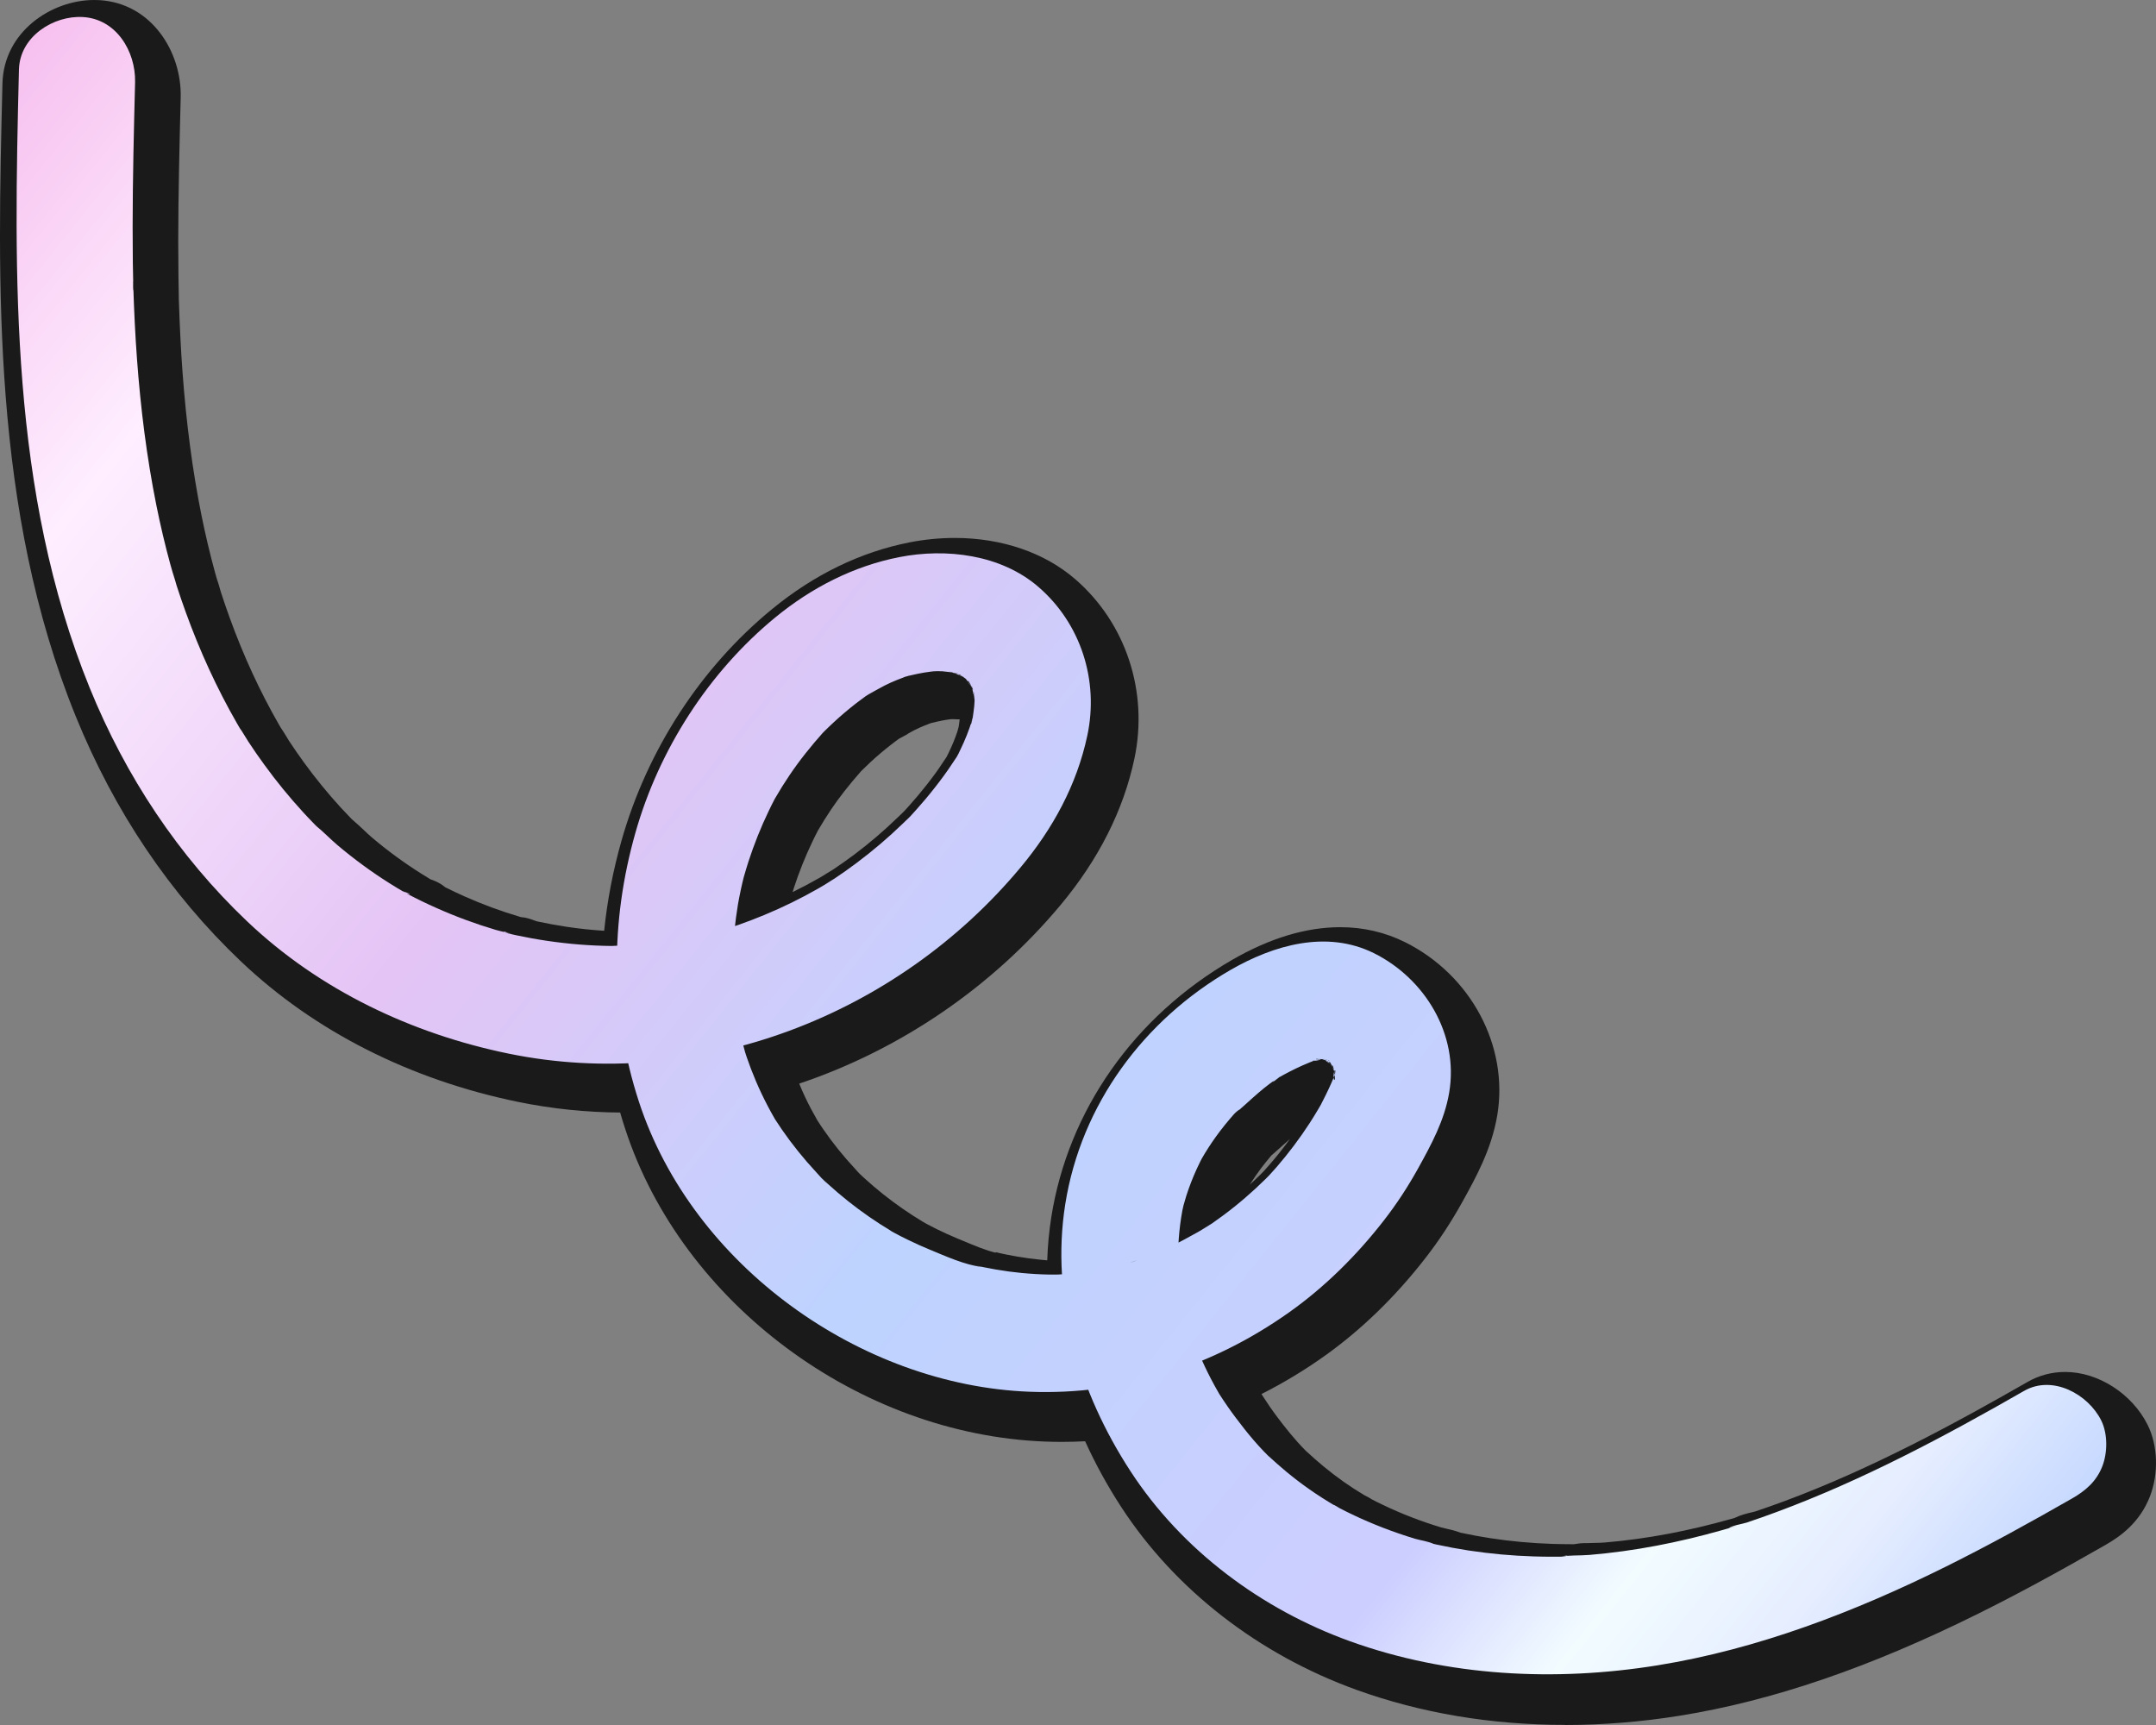 <svg width="100" height="80" viewBox="0 0 100 80" fill="none" xmlns="http://www.w3.org/2000/svg">
<rect x="0" y="0" width="100" height="80" fill="#808080" stroke="none"/>
<path d="M72.589 79.995C69.162 79.995 65.906 79.448 62.914 78.368C58.37 76.727 54.498 73.719 52.009 69.897C51.366 68.91 50.804 67.886 50.331 66.841C49.971 66.86 49.609 66.87 49.251 66.87C48.993 66.87 48.732 66.865 48.472 66.855C39.825 66.525 31.636 60.432 29.002 52.366C28.917 52.112 28.838 51.854 28.764 51.596C27.172 51.586 25.581 51.42 24.034 51.103C19.029 50.077 14.584 47.825 11.179 44.591C7.884 41.461 5.304 37.632 3.509 33.211C-0.379 23.637 -0.118 13.132 0.114 3.865C0.176 1.479 2.371 0 4.369 0C4.455 0 4.537 0.003 4.622 0.007C7.041 0.157 8.434 2.418 8.381 4.517C8.326 6.696 8.269 8.948 8.267 11.203C8.267 11.776 8.271 12.336 8.278 12.863C8.281 13.139 8.286 13.415 8.292 13.691C8.292 13.727 8.292 13.767 8.292 13.807C8.293 13.848 8.297 13.896 8.297 13.962C8.338 15.178 8.391 16.253 8.465 17.249C8.642 19.655 8.93 21.825 9.342 23.884C9.525 24.79 9.736 25.683 9.972 26.545C9.999 26.646 10.028 26.746 10.059 26.848L10.063 26.859C10.09 26.932 10.116 27.01 10.139 27.092C10.173 27.218 10.219 27.383 10.242 27.449C10.372 27.853 10.512 28.261 10.656 28.656C11.292 30.414 12.058 32.07 12.924 33.579C12.957 33.635 12.986 33.687 13.019 33.742C13.12 33.889 13.205 34.03 13.282 34.155C13.322 34.221 13.361 34.291 13.404 34.356C13.631 34.7 13.868 35.044 14.109 35.375C14.642 36.106 15.212 36.803 15.801 37.447C15.965 37.625 16.132 37.801 16.298 37.972L16.331 38.003C16.525 38.167 16.701 38.332 16.871 38.492C17.01 38.625 17.145 38.75 17.272 38.858C17.984 39.459 18.74 40.013 19.526 40.508C19.669 40.598 19.815 40.689 19.963 40.778C20.056 40.809 20.135 40.84 20.204 40.872C20.378 40.948 20.524 41.041 20.644 41.145C20.936 41.292 21.232 41.433 21.531 41.565C22.364 41.938 23.23 42.257 24.106 42.516C24.128 42.523 24.151 42.53 24.174 42.535C24.384 42.547 24.575 42.607 24.88 42.723C24.904 42.729 24.928 42.736 24.952 42.739C25.399 42.835 25.851 42.918 26.303 42.985C26.875 43.07 27.449 43.131 28.023 43.167C28.164 41.776 28.433 40.377 28.825 38.994C30.018 34.784 32.496 30.968 35.803 28.254C37.762 26.645 39.913 25.601 42.193 25.152C42.883 25.018 43.586 24.948 44.283 24.948C46.46 24.948 48.443 25.626 49.868 26.857C52.223 28.892 53.275 32.081 52.616 35.185C52.109 37.571 50.959 39.853 49.196 41.966C46.018 45.777 41.757 48.682 37.069 50.255C37.158 50.471 37.253 50.687 37.352 50.898C37.519 51.251 37.707 51.605 37.908 51.953C37.996 52.093 38.09 52.232 38.183 52.368C38.618 53.002 39.11 53.613 39.645 54.188C39.693 54.24 39.741 54.294 39.791 54.35C39.817 54.378 39.843 54.407 39.87 54.435L40.09 54.639C40.369 54.893 40.659 55.142 40.96 55.381C41.54 55.843 42.156 56.271 42.792 56.654C42.835 56.679 42.895 56.714 42.981 56.762L42.998 56.771C43.15 56.849 43.299 56.93 43.452 57.005C43.774 57.163 44.102 57.311 44.434 57.449L44.697 57.558C45.181 57.761 45.715 57.985 46.181 58.097L46.187 58.072C46.269 58.093 46.35 58.111 46.432 58.13C46.513 58.147 46.596 58.165 46.678 58.182C46.84 58.215 47.005 58.246 47.17 58.274C47.538 58.337 47.915 58.388 48.285 58.424C48.381 58.434 48.477 58.443 48.573 58.45C48.594 57.774 48.659 57.105 48.761 56.449C49.545 51.493 52.603 47.144 57.148 44.516C58.888 43.511 60.575 43 62.167 43C63.232 43 64.241 43.234 65.163 43.692C68.228 45.214 69.989 48.52 69.445 51.732C69.179 53.3 68.46 54.599 67.825 55.745C67.318 56.66 66.747 57.531 66.123 58.334C64.721 60.14 63.137 61.678 61.414 62.901C60.482 63.561 59.512 64.146 58.513 64.649C58.522 64.667 58.56 64.731 58.56 64.731C58.775 65.067 59.005 65.402 59.248 65.724C59.572 66.156 60.044 66.762 60.577 67.295C60.632 67.341 60.68 67.386 60.726 67.427C60.807 67.504 60.892 67.577 60.974 67.652C61.108 67.771 61.244 67.887 61.382 68.001C61.689 68.255 62.011 68.501 62.334 68.729C62.633 68.938 62.95 69.145 63.28 69.342C63.402 69.397 63.511 69.462 63.614 69.526L63.617 69.53C63.789 69.621 63.966 69.708 64.142 69.791C64.993 70.201 65.901 70.551 66.838 70.836C66.883 70.849 66.971 70.868 67.05 70.887C67.249 70.93 67.488 70.984 67.736 71.08C68.193 71.179 68.665 71.266 69.134 71.338C70.061 71.481 71.026 71.568 72.001 71.601C72.278 71.608 72.563 71.615 72.845 71.615C72.845 71.615 72.965 71.615 73.005 71.615C73.265 71.571 73.388 71.564 73.493 71.564C73.526 71.564 73.56 71.564 73.593 71.566C73.713 71.561 73.83 71.559 73.946 71.556C74.119 71.552 74.284 71.549 74.425 71.537C75.407 71.455 76.406 71.317 77.399 71.129C78.331 70.953 79.308 70.721 80.303 70.441C80.355 70.427 80.406 70.411 80.456 70.397C80.735 70.258 81.027 70.188 81.275 70.131C81.323 70.12 81.368 70.11 81.402 70.1C81.839 69.953 82.288 69.796 82.737 69.629C86.828 68.114 90.743 65.98 94.035 64.094C94.573 63.784 95.165 63.627 95.789 63.627C97.321 63.627 98.891 64.637 99.612 66.081C100.088 67.036 100.13 68.34 99.717 69.403C99.242 70.627 98.327 71.263 97.679 71.636C95.345 72.975 93.517 73.961 91.758 74.835C86.743 77.326 82.222 78.875 77.932 79.566C76.145 79.854 74.348 80 72.592 80L72.589 79.995ZM58.914 53.653C58.775 53.817 58.637 53.989 58.506 54.16C58.317 54.413 58.135 54.676 57.965 54.944C58.138 54.785 58.309 54.623 58.474 54.46C58.515 54.418 58.556 54.376 58.596 54.336L58.63 54.3C58.719 54.2 58.811 54.099 58.898 53.998C59.225 53.62 59.538 53.227 59.831 52.821C59.757 52.885 59.683 52.953 59.609 53.019C59.454 53.16 59.296 53.301 59.136 53.441C59.098 53.474 59.046 53.519 58.977 53.578C58.955 53.603 58.933 53.627 58.912 53.653H58.914ZM37.92 38.552C37.836 38.714 37.753 38.879 37.678 39.039C37.346 39.731 37.057 40.456 36.819 41.189C36.8 41.25 36.78 41.311 36.763 41.372C37.175 41.17 37.583 40.955 37.982 40.727C38.059 40.684 38.135 40.638 38.212 40.591C38.254 40.562 38.298 40.534 38.343 40.508C38.408 40.469 38.603 40.351 38.654 40.318C38.988 40.095 39.318 39.861 39.635 39.623C40.331 39.1 40.998 38.529 41.621 37.926L41.757 37.797C41.815 37.738 41.877 37.681 41.935 37.623C41.935 37.623 42.14 37.399 42.171 37.364C42.451 37.05 42.727 36.723 42.988 36.39C43.292 36.002 43.531 35.674 43.734 35.357C43.77 35.301 43.81 35.246 43.849 35.187C43.863 35.166 43.879 35.145 43.894 35.122L43.929 35.054C43.956 35.002 43.982 34.95 44.008 34.897C44.166 34.568 44.3 34.242 44.405 33.927C44.419 33.875 44.436 33.803 44.465 33.708C44.482 33.603 44.499 33.49 44.508 33.385C44.508 33.377 44.51 33.37 44.51 33.361H44.407C44.388 33.359 44.326 33.358 44.205 33.352H44.175C44.15 33.352 44.123 33.352 44.1 33.354C43.837 33.385 43.545 33.443 43.191 33.532C43.169 33.539 43.148 33.547 43.127 33.554C42.96 33.617 42.794 33.685 42.634 33.755C42.486 33.819 42.324 33.908 42.154 34.002C42.085 34.053 42.011 34.096 41.929 34.136C41.817 34.192 41.731 34.241 41.698 34.26C41.578 34.345 41.452 34.441 41.311 34.551C41 34.793 40.694 35.052 40.398 35.324C40.259 35.453 40.121 35.585 39.989 35.716C39.968 35.737 39.949 35.756 39.929 35.777C39.373 36.409 38.917 36.991 38.539 37.555C38.328 37.871 38.121 38.2 37.93 38.531L37.918 38.553L37.92 38.552Z" fill="#1A1A1A"/>
<path d="M0.879 3.224C0.638 12.87 0.465 22.808 4.158 31.896C5.826 35.998 8.27 39.699 11.468 42.734C14.828 45.924 19.107 47.944 23.598 48.865C32.385 50.666 41.589 47.116 47.327 40.239C48.825 38.445 49.942 36.413 50.433 34.11C50.977 31.552 50.129 28.914 48.162 27.217C46.425 25.716 43.886 25.41 41.709 25.838C39.583 26.256 37.637 27.258 35.96 28.634C32.876 31.165 30.566 34.76 29.473 38.617C28.3 42.748 28.299 47.005 29.634 51.093C32.123 58.704 39.918 64.246 47.757 64.545C52.105 64.712 56.239 63.381 59.791 60.863C61.451 59.687 62.934 58.214 64.185 56.602C64.772 55.849 65.297 55.046 65.762 54.209C66.39 53.075 66.996 51.97 67.216 50.673C67.674 47.968 66.083 45.377 63.727 44.206C61.532 43.117 59.078 43.828 57.071 44.985C53.071 47.296 50.145 51.203 49.408 55.852C48.718 60.217 50.072 64.606 52.436 68.232C54.828 71.906 58.527 74.639 62.603 76.111C67.151 77.752 72.131 77.999 76.878 77.233C81.545 76.481 86.045 74.744 90.27 72.647C92.249 71.664 94.185 70.594 96.103 69.497C96.732 69.137 97.238 68.703 97.511 68.001C97.756 67.369 97.766 66.494 97.459 65.875C96.848 64.653 95.199 63.751 93.883 64.505C90.181 66.626 86.398 68.644 82.394 70.125C81.934 70.296 81.471 70.461 81.006 70.615C80.814 70.678 80.328 70.747 80.18 70.879C80.213 70.85 80.814 70.693 80.354 70.825C80.187 70.872 80.021 70.923 79.854 70.969C78.859 71.251 77.851 71.492 76.834 71.685C75.806 71.88 74.767 72.024 73.724 72.112C73.254 72.151 72.746 72.118 72.282 72.199C72.964 72.079 72.641 72.189 72.413 72.194C72.299 72.194 72.186 72.196 72.073 72.196C71.762 72.196 71.45 72.192 71.139 72.182C70.125 72.151 69.112 72.058 68.11 71.906C67.611 71.829 67.115 71.737 66.62 71.629C66.511 71.605 66.401 71.579 66.293 71.555C65.833 71.449 66.469 71.588 66.509 71.609C66.255 71.48 65.889 71.44 65.62 71.359C64.63 71.058 63.662 70.686 62.726 70.24C62.524 70.143 62.323 70.044 62.126 69.94C62.076 69.913 61.899 69.79 61.829 69.781L62.148 69.96C62.074 69.919 62 69.877 61.928 69.834C61.515 69.592 61.111 69.335 60.718 69.059C60.363 68.809 60.016 68.545 59.68 68.267C59.531 68.144 59.383 68.017 59.237 67.888C59.146 67.808 59.057 67.727 58.968 67.644C58.647 67.35 58.966 67.656 59.096 67.777C58.437 67.176 57.85 66.462 57.317 65.749C57.052 65.399 56.804 65.04 56.567 64.67C56.242 64.163 56.888 65.229 56.515 64.581C56.393 64.371 56.277 64.159 56.165 63.944C55.765 63.175 55.424 62.372 55.151 61.547C55.123 61.464 54.979 60.991 55.123 61.474C55.267 61.957 55.129 61.485 55.108 61.4C55.056 61.214 55.012 61.028 54.969 60.84C54.868 60.397 54.787 59.949 54.729 59.499C54.675 59.095 54.67 58.688 54.624 58.285C54.732 59.23 54.631 58.403 54.638 58.157C54.643 57.917 54.655 57.677 54.674 57.438C54.706 57.004 54.761 56.571 54.84 56.142C54.883 55.906 55.081 55.281 54.827 56.142C54.895 55.909 54.953 55.673 55.029 55.44C55.165 55.023 55.322 54.615 55.504 54.218C55.594 54.018 55.695 53.823 55.793 53.627C55.944 53.321 55.491 54.155 55.664 53.862C55.738 53.736 55.81 53.61 55.887 53.485C56.103 53.13 56.337 52.788 56.587 52.458C56.735 52.265 56.888 52.074 57.046 51.889C57.109 51.814 57.173 51.741 57.238 51.668C57.384 51.503 57.749 51.261 57.157 51.748C57.835 51.19 58.422 50.567 59.158 50.07C59.234 50.018 59.325 49.969 59.398 49.912C58.844 50.355 59.048 50.127 59.239 50.016C59.431 49.903 59.613 49.803 59.805 49.704C60.205 49.497 60.619 49.313 61.043 49.155C61.338 49.045 61.372 49.186 60.838 49.205C60.917 49.202 61.029 49.158 61.105 49.144C61.192 49.129 61.279 49.118 61.367 49.106C61.806 49.042 61.014 49.137 61.031 49.111C61.05 49.082 61.645 49.153 61.655 49.184C61.671 49.235 60.912 48.934 61.307 49.11C61.419 49.158 61.533 49.202 61.647 49.248C61.867 49.337 61.836 49.492 61.353 49.08C61.412 49.129 61.492 49.169 61.556 49.214C61.621 49.259 61.683 49.316 61.748 49.363C62.12 49.636 61.367 48.912 61.556 49.17C61.655 49.306 61.781 49.476 61.899 49.598C61.494 49.184 61.621 49.092 61.726 49.315C61.779 49.426 61.836 49.532 61.88 49.646C61.911 49.721 61.932 49.804 61.966 49.877C61.654 49.193 61.844 49.374 61.868 49.62C61.879 49.723 61.897 49.827 61.911 49.929C61.949 50.192 61.774 50.141 61.903 49.578C61.868 49.726 61.844 49.943 61.849 50.098C61.83 49.556 62.011 49.52 61.903 49.844C61.858 49.98 61.803 50.11 61.746 50.239C61.583 50.61 61.398 50.973 61.213 51.334C60.972 51.8 61.494 50.841 61.31 51.154C61.261 51.237 61.216 51.319 61.166 51.402C61.034 51.63 60.895 51.852 60.753 52.074C60.284 52.797 59.764 53.488 59.201 54.138C59.06 54.299 58.914 54.459 58.77 54.617C58.546 54.864 59.189 54.188 58.952 54.423C58.868 54.508 58.784 54.594 58.7 54.678C58.395 54.98 58.079 55.27 57.753 55.551C57.427 55.833 57.094 56.1 56.747 56.357C56.575 56.484 56.4 56.609 56.225 56.733C56.048 56.854 55.242 57.318 56.038 56.871C55.288 57.292 54.557 57.714 53.766 58.053C53.374 58.221 52.976 58.372 52.573 58.509C52.482 58.541 52.393 58.567 52.302 58.598C53.021 58.341 52.738 58.469 52.566 58.516C52.338 58.581 52.11 58.645 51.88 58.699C51.039 58.902 50.181 59.037 49.317 59.096C49.089 59.112 48.337 59.112 49.292 59.11C49.086 59.11 48.883 59.114 48.677 59.11C48.245 59.103 47.814 59.077 47.383 59.036C46.976 58.997 46.57 58.942 46.168 58.872C45.988 58.841 45.809 58.806 45.631 58.77C45.542 58.752 45.452 58.733 45.363 58.713C45.274 58.694 45.186 58.673 45.097 58.652L45.536 58.76C44.733 58.654 43.88 58.266 43.136 57.959C42.775 57.811 42.422 57.651 42.072 57.479C41.865 57.379 41.663 57.273 41.461 57.165C41.303 57.083 41.03 56.906 41.713 57.309C41.594 57.238 41.474 57.17 41.356 57.101C40.647 56.679 39.967 56.208 39.322 55.694C38.999 55.437 38.685 55.168 38.38 54.89C38.313 54.829 38.246 54.767 38.179 54.704C37.865 54.416 38.371 54.892 38.382 54.902C38.191 54.747 38.021 54.539 37.855 54.36C37.278 53.74 36.744 53.078 36.262 52.38C36.159 52.229 36.058 52.078 35.958 51.922C35.563 51.307 36.221 52.38 35.927 51.871C35.708 51.492 35.505 51.105 35.318 50.711C35.141 50.337 34.978 49.954 34.829 49.565C34.762 49.391 34.7 49.217 34.639 49.04C34.602 48.931 34.566 48.819 34.53 48.708C34.438 48.434 34.733 49.424 34.575 48.854C34.345 48.031 34.178 47.189 34.077 46.338C34.031 45.947 33.997 45.554 33.978 45.162C33.973 45.047 33.959 44.929 33.964 44.814C33.964 44.823 33.974 45.573 33.976 45.132C33.976 44.901 33.976 44.669 33.983 44.436C34.009 43.602 34.091 42.768 34.228 41.943C34.299 41.528 34.393 41.124 34.477 40.714C34.283 41.653 34.434 40.908 34.496 40.684C34.566 40.438 34.639 40.193 34.717 39.95C34.977 39.154 35.285 38.378 35.648 37.624C35.737 37.436 35.83 37.25 35.927 37.065C36.204 36.537 35.586 37.657 35.955 37.016C36.163 36.655 36.384 36.302 36.616 35.958C37.093 35.248 37.628 34.588 38.196 33.949C38.43 33.686 37.69 34.463 38.049 34.103C38.114 34.039 38.177 33.971 38.243 33.907C38.39 33.761 38.539 33.619 38.692 33.478C39.013 33.181 39.348 32.898 39.693 32.629C39.839 32.516 39.988 32.405 40.137 32.297C40.343 32.149 41.002 31.852 40.22 32.224C40.59 32.049 40.935 31.823 41.313 31.658C41.503 31.574 41.694 31.496 41.888 31.425C41.989 31.389 42.109 31.323 42.214 31.31C42.205 31.31 41.522 31.507 41.938 31.397C42.351 31.288 42.768 31.196 43.194 31.145C43.475 31.112 44.088 31.173 43.189 31.118C43.36 31.128 43.532 31.119 43.702 31.131C43.913 31.147 44.117 31.18 44.325 31.211C44.532 31.243 44.69 31.392 43.982 31.121C44.095 31.165 44.215 31.189 44.33 31.23C44.481 31.286 44.623 31.373 44.776 31.423C44.139 31.213 44.308 31.13 44.529 31.291C44.61 31.352 44.696 31.406 44.776 31.467C44.805 31.489 44.968 31.606 44.967 31.625C44.965 31.654 44.464 31.072 44.735 31.402C44.871 31.567 44.992 31.774 45.14 31.924C44.754 31.533 44.888 31.484 45.02 31.755C45.059 31.837 45.097 31.922 45.132 32.007C45.238 32.271 45.145 32.401 45.08 31.781C45.089 31.866 45.126 31.965 45.144 32.047C45.18 32.226 45.195 32.406 45.217 32.589C45.282 33.098 45.233 31.979 45.21 32.339C45.202 32.479 45.2 32.618 45.186 32.757C45.167 32.971 45.132 33.181 45.094 33.393C45.059 33.589 44.934 33.836 45.169 33.103C45.14 33.197 45.118 33.292 45.09 33.386C44.948 33.862 44.761 34.324 44.544 34.77C44.502 34.861 44.455 34.951 44.411 35.038C44.212 35.437 44.524 34.838 44.534 34.812C44.457 35.008 44.299 35.208 44.186 35.385C43.93 35.779 43.65 36.156 43.36 36.526C43.072 36.894 42.789 37.23 42.487 37.566C42.422 37.639 42.351 37.714 42.284 37.789C41.991 38.117 42.432 37.638 42.453 37.613C42.274 37.822 42.065 38.011 41.867 38.202C41.2 38.848 40.491 39.451 39.748 40.008C39.406 40.266 39.058 40.511 38.703 40.748C38.533 40.861 37.849 41.259 38.594 40.827C38.378 40.953 38.165 41.087 37.947 41.21C37.142 41.669 36.307 42.079 35.452 42.433C35.059 42.596 34.661 42.749 34.259 42.89C34.046 42.965 33.832 43.032 33.619 43.104C33.269 43.217 34.306 42.907 33.785 43.05C33.641 43.09 33.497 43.131 33.353 43.17C32.483 43.404 31.599 43.581 30.707 43.703C30.228 43.767 29.747 43.814 29.265 43.847C29.05 43.861 28.829 43.854 28.616 43.88C29.486 43.774 28.602 43.873 28.367 43.871C27.367 43.861 26.366 43.779 25.376 43.633C24.894 43.562 24.415 43.475 23.938 43.373C23.833 43.35 23.727 43.326 23.62 43.302C23.395 43.251 23.114 43.078 23.773 43.342C23.526 43.242 23.246 43.199 22.99 43.124C22.055 42.846 21.137 42.508 20.246 42.11C19.8 41.914 19.361 41.7 18.928 41.473C18.847 41.431 18.733 41.349 18.642 41.318C19.232 41.511 18.976 41.507 18.76 41.381C18.525 41.245 18.291 41.105 18.063 40.96C17.222 40.431 16.416 39.838 15.655 39.196C15.305 38.9 14.984 38.558 14.627 38.273C14.656 38.296 15.108 38.751 14.797 38.435C14.725 38.362 14.653 38.291 14.581 38.218C14.402 38.035 14.227 37.851 14.054 37.662C13.417 36.967 12.818 36.234 12.262 35.468C12.005 35.118 11.758 34.76 11.519 34.395C11.38 34.185 11.257 33.949 11.105 33.747C11.128 33.777 11.452 34.331 11.227 33.949C11.15 33.815 11.071 33.683 10.992 33.547C10.052 31.911 9.266 30.187 8.622 28.41C8.471 27.993 8.327 27.576 8.191 27.154C8.133 26.972 7.888 26.058 8.118 26.941C8.054 26.689 7.973 26.44 7.905 26.19C7.656 25.282 7.44 24.363 7.253 23.437C6.803 21.195 6.52 18.922 6.353 16.641C6.271 15.529 6.219 14.418 6.183 13.303C6.166 12.799 6.171 13.431 6.187 13.478C6.146 13.353 6.178 13.146 6.177 13.014C6.17 12.735 6.166 12.455 6.161 12.176C6.154 11.618 6.152 11.059 6.152 10.501C6.154 8.266 6.209 6.032 6.266 3.799C6.292 2.373 5.392 0.884 3.853 0.791C2.487 0.707 0.918 1.69 0.879 3.224Z" fill="url(#paint0_linear_1599_600)"/>
<defs>
<linearGradient id="paint0_linear_1599_600" x1="0.77" y1="0.786" x2="94.993" y2="76.381" gradientUnits="userSpaceOnUse">
<stop stop-color="#F6BDEE"/>
<stop offset="0.135" stop-color="#FEEEFF"/>
<stop offset="0.34" stop-color="#E4C4F5"/>
<stop offset="0.555" stop-color="#BED3FF"/>
<stop offset="0.786" stop-color="#CCCEFF"/>
<stop offset="0.858" stop-color="#F2FCFF"/>
<stop offset="0.918" stop-color="#E5EDFF"/>
<stop offset="0.99" stop-color="#BED3FF"/>
<stop offset="1" stop-color="#BED3FF"/>
</linearGradient>
</defs>
</svg>
